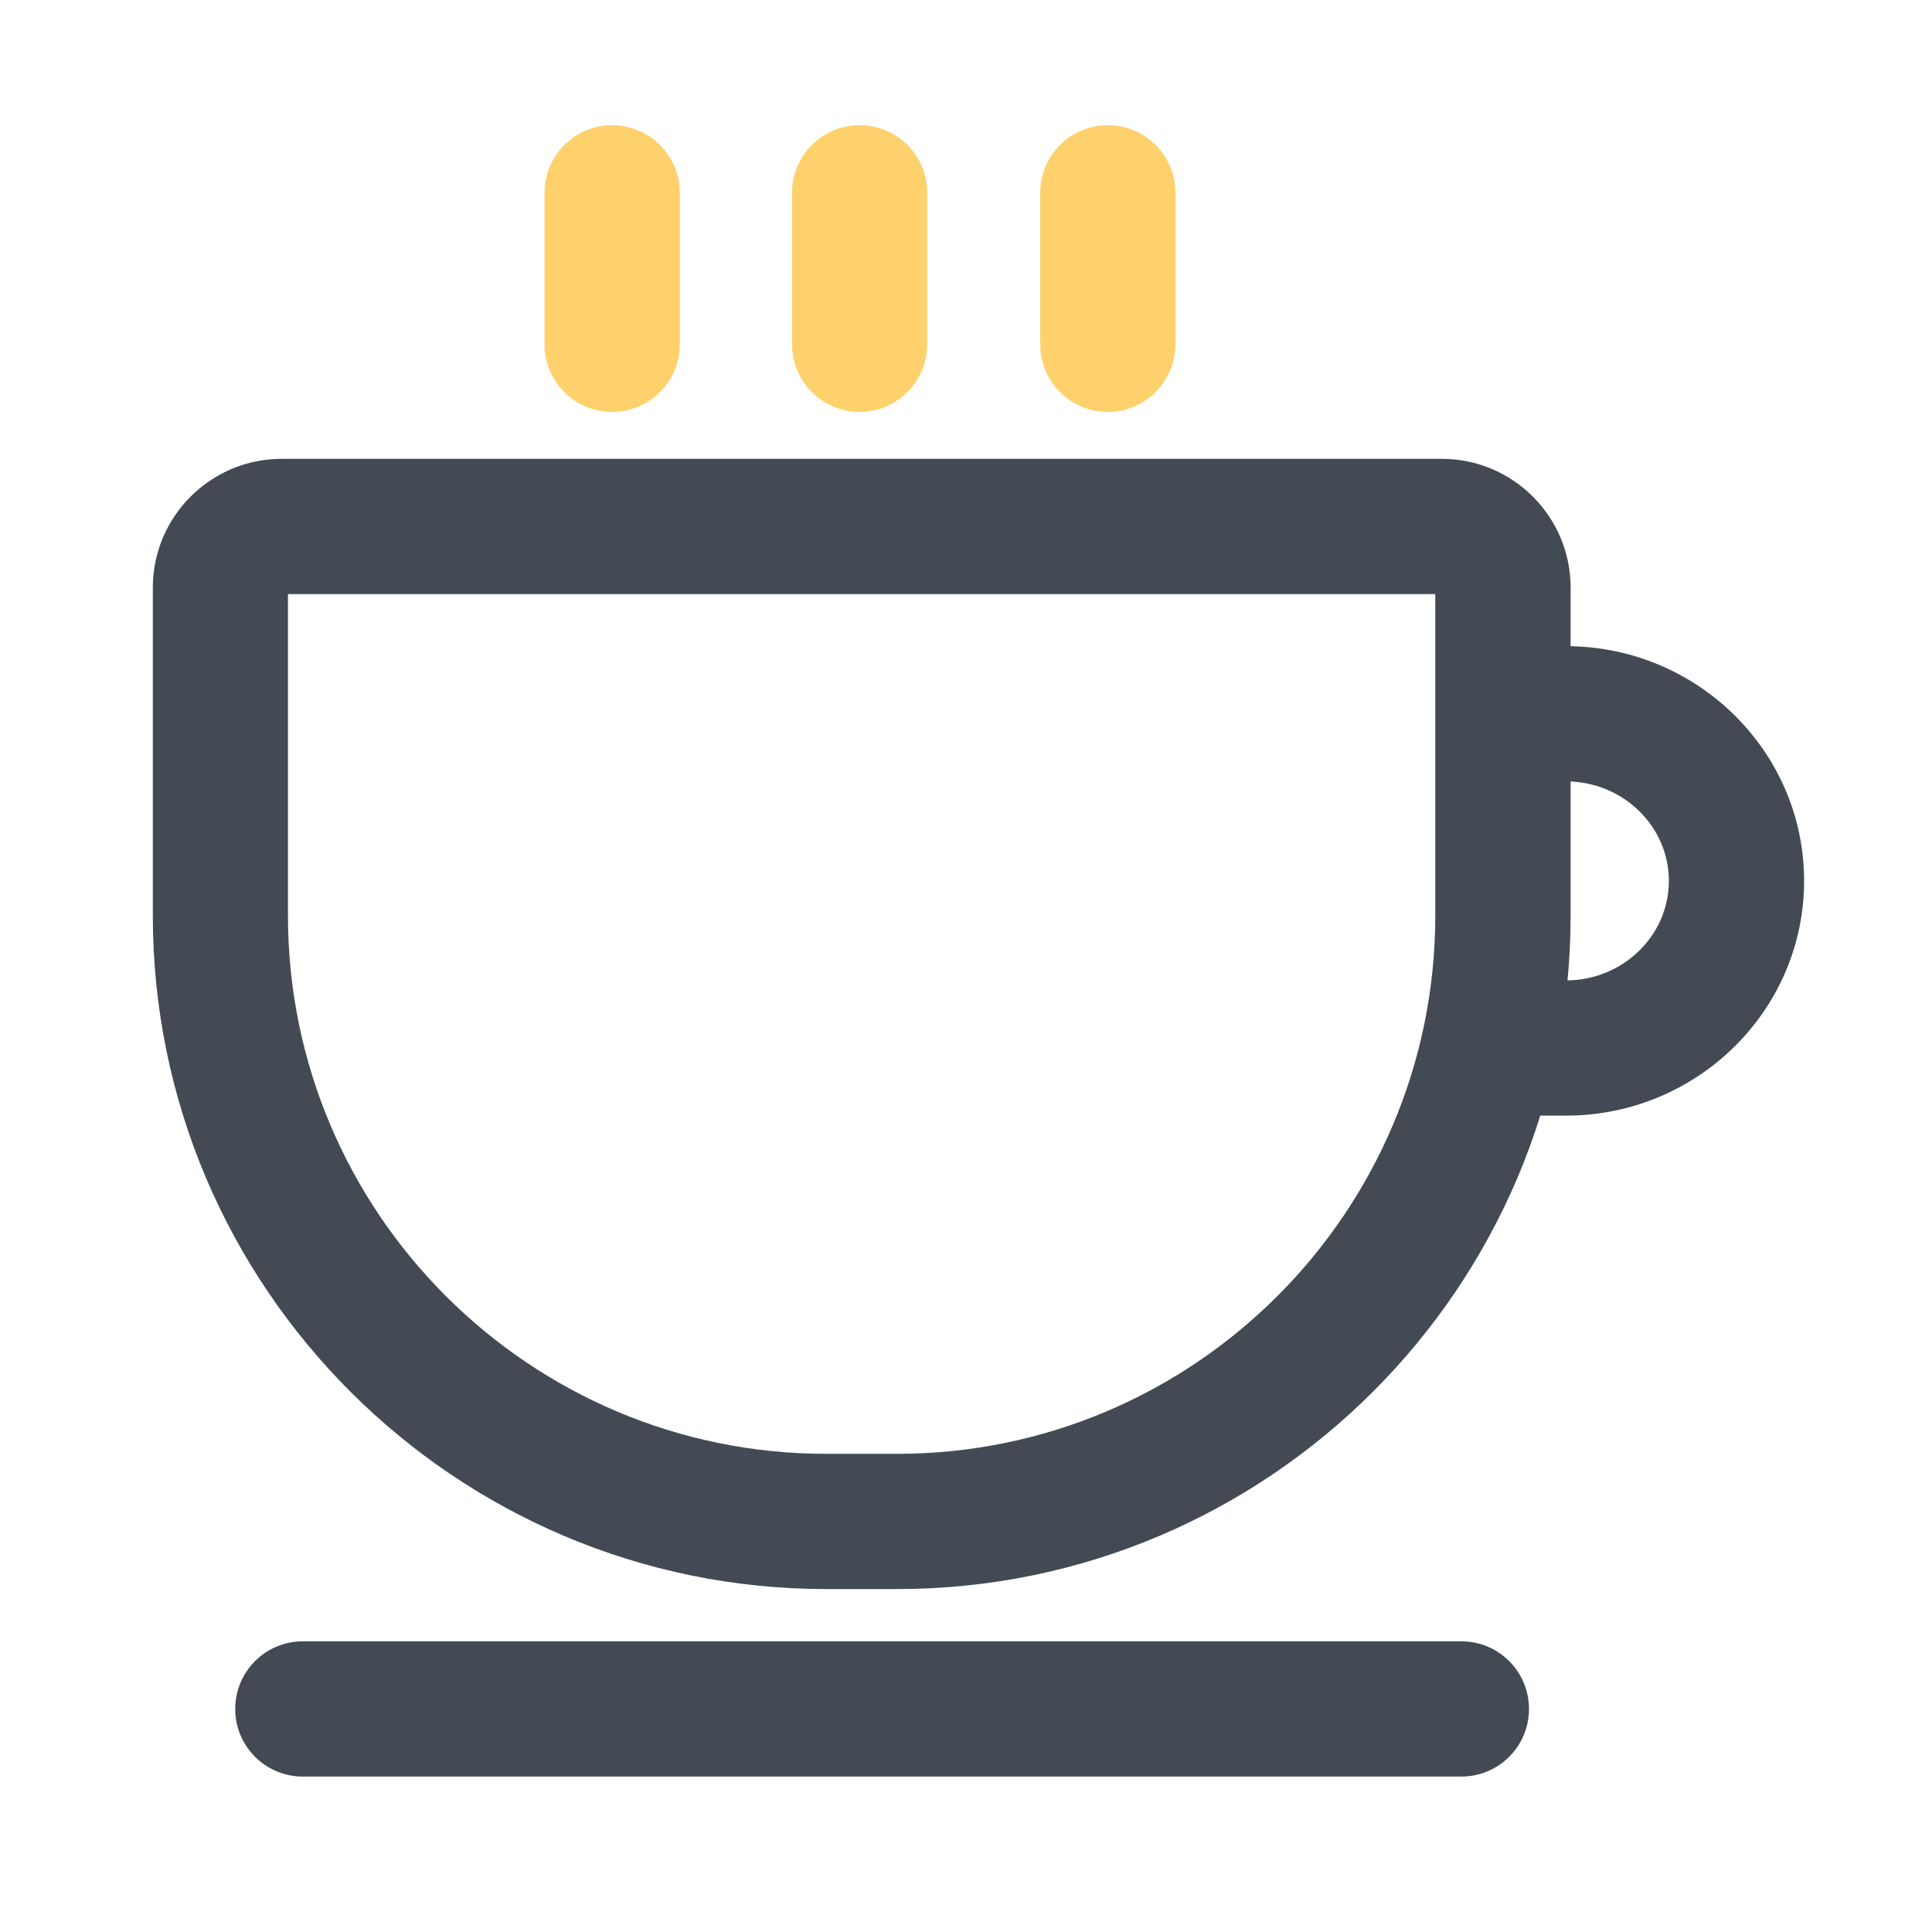 <svg t="1702481735854" class="icon" viewBox="0 0 1024 1024" version="1.1" xmlns="http://www.w3.org/2000/svg" p-id="1355" width="16" height="16"><path d="M475.494 842.24h-37.53c-196.864 0-356.966-160.154-356.966-356.966V311.45c0-37.632 30.618-68.25 68.25-68.25h614.963c37.632 0 68.25 30.618 68.25 68.25v173.773c0 196.864-160.154 357.018-356.966 357.018z m-322.867-527.36v170.394c0 157.338 128 285.286 285.286 285.286h37.53c157.338 0 285.286-128 285.286-285.286V314.88H152.627z" fill="#434A54" p-id="1356"></path><path d="M830.003 591.309h-38.656c-19.814 0-35.84-16.026-35.84-35.84s16.026-35.84 35.84-35.84h38.656c30.054 0 54.528-23.654 54.528-52.736s-24.474-52.736-54.528-52.736h-31.795c-19.814 0-35.84-16.026-35.84-35.84s16.026-35.84 35.84-35.84h31.795c69.581 0 126.208 55.808 126.208 124.416s-56.627 124.416-126.208 124.416z" fill="#434A54" p-id="1357"></path><path d="M324.454 218.317c-19.814 0-35.84-16.026-35.84-35.84V102.195c0-19.814 16.026-35.84 35.84-35.84s35.84 16.026 35.84 35.84v80.282c0 19.814-16.077 35.84-35.84 35.84zM455.629 218.317c-19.814 0-35.84-16.026-35.84-35.84V102.195c0-19.814 16.026-35.84 35.84-35.84s35.84 16.026 35.84 35.84v80.282c0 19.814-16.077 35.84-35.84 35.84zM587.162 218.317c-19.814 0-35.84-16.026-35.84-35.84V102.195c0-19.814 16.026-35.84 35.84-35.84s35.84 16.026 35.84 35.84v80.282c0 19.814-16.077 35.84-35.84 35.84z" fill="#FFD16C" p-id="1358"></path><path d="M774.554 941.619H160.512c-19.814 0-35.84-16.026-35.84-35.84s16.026-35.84 35.84-35.84h614.042c19.814 0 35.84 16.026 35.84 35.84s-16.026 35.84-35.84 35.84z" fill="#434A54" p-id="1359"></path></svg>
